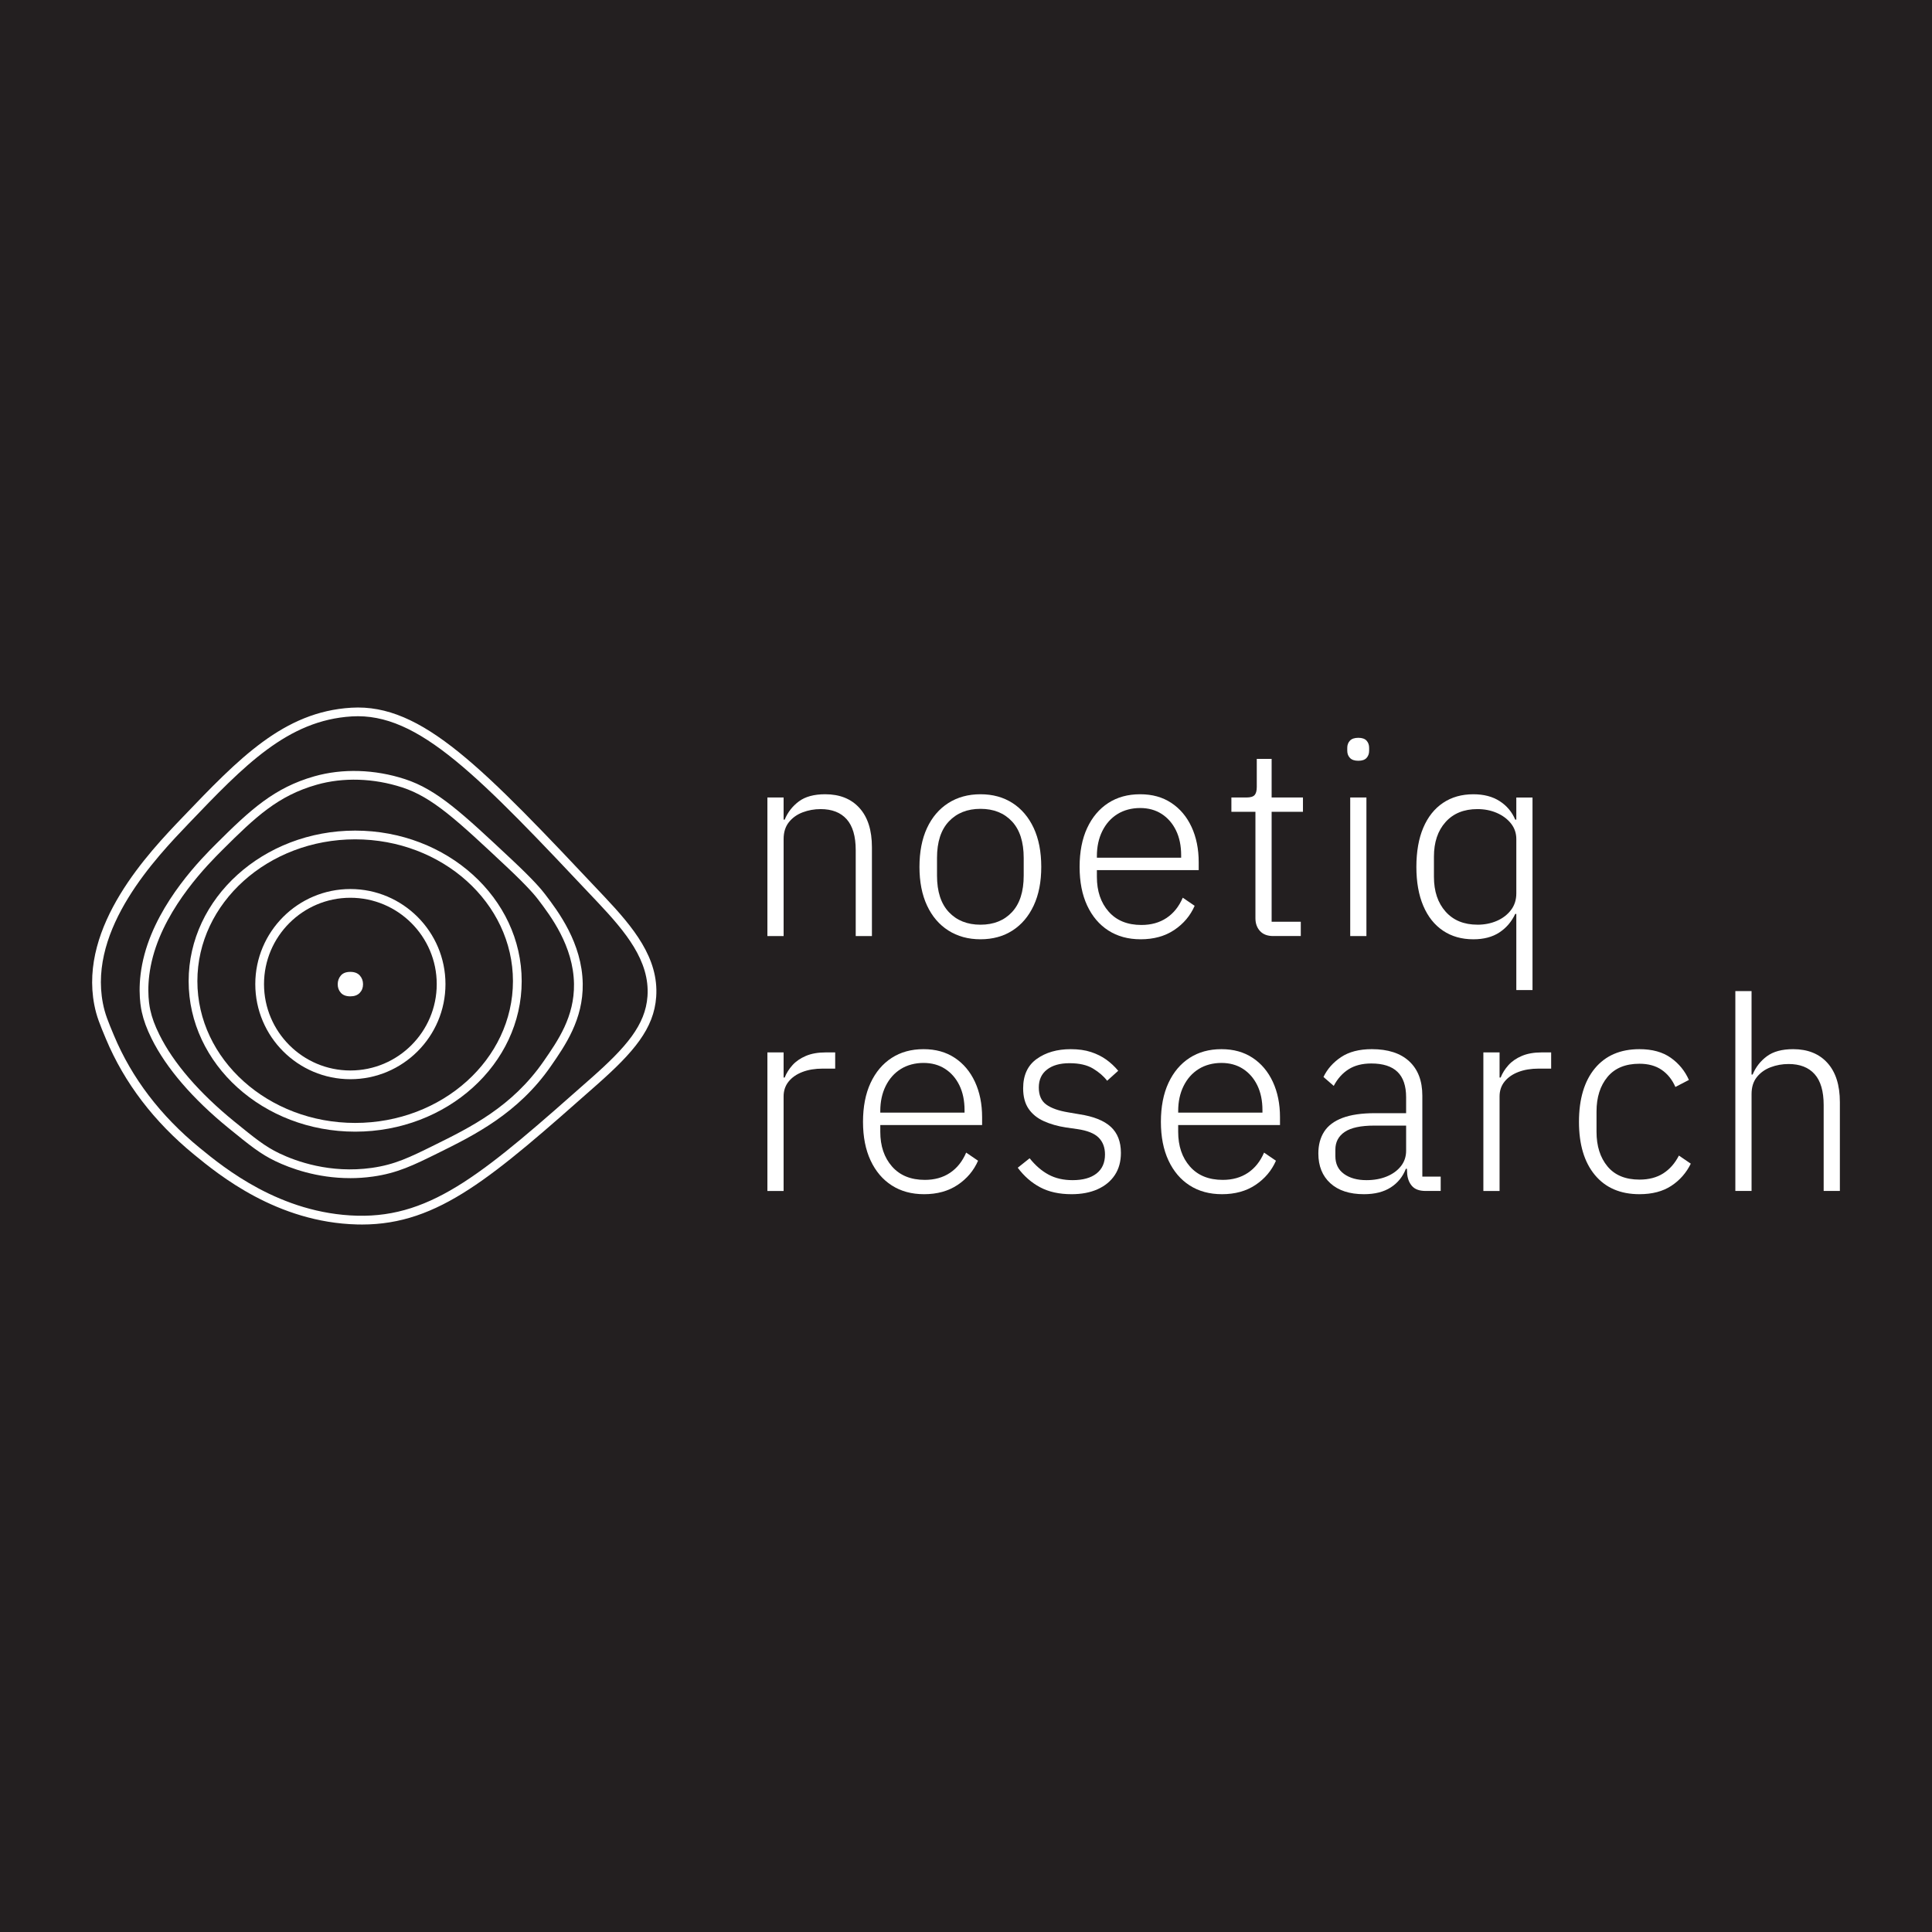 <?xml version="1.0" encoding="UTF-8"?><svg xmlns="http://www.w3.org/2000/svg" viewBox="0 0 2400 2400"><defs><style>.cls-1{fill:#fff;}.cls-1,.cls-2{stroke-width:0px;}.cls-2{fill:#231f20;}</style></defs><g id="BACKGROUNDS_HIDE_THESE_WHEN_EXPORTING_FILES_"><rect class="cls-2" y="0" width="2400" height="2400"/></g><g id="_1-COLOR_LOGOS"><path class="cls-1" d="M435.25,1340.63c-65.13,0-118.12-52.99-118.12-118.12s52.99-118.12,118.12-118.12,118.13,52.99,118.13,118.12-52.99,118.12-118.13,118.12ZM435.25,1115.23c-59.15,0-107.28,48.12-107.28,107.28s48.12,107.28,107.28,107.28,107.28-48.12,107.28-107.28-48.13-107.28-107.28-107.28Z"/><path class="cls-1" d="M441.2,1405.79c-114.07,0-206.86-83.88-206.86-186.99s92.79-186.99,206.86-186.99,206.86,83.88,206.86,186.99-92.79,186.99-206.86,186.99ZM441.2,1042.66c-108.08,0-196.01,79.02-196.01,176.14s87.93,176.14,196.01,176.14,196.01-79.02,196.01-176.14-87.93-176.14-196.01-176.14Z"/><path class="cls-1" d="M434.84,1463.52c-41.47,0-74.65-12.47-92.47-20.98-18.95-9.05-32.08-19.74-58.26-41.04-44.61-36.3-77.71-74.76-95.78-111.29-6.11-12.35-9.88-22.59-12.22-33.23-2.14-9.79-6.09-36.34,3.43-71.6,17.87-66.14,71.37-119.56,88.95-137.12,42.88-42.8,72.48-69.8,121.88-83.87h0c35.09-9.99,75.08-8.77,112.59,3.43,40.06,13.05,71.24,42.29,133.35,100.54,26.56,24.9,36.13,36.33,41.02,42.76,16,21.07,45.78,60.28,46.56,110.95.68,44.26-21.71,76.56-39.69,102.51-40.72,58.76-95.82,85.97-140.09,107.83-30.35,14.99-50.37,24.87-80.79,29.14-9.84,1.38-19.36,1.98-28.47,1.98ZM393.34,974.83c-47.84,13.62-75.7,39.7-117.19,81.12-17.07,17.05-69.03,68.92-86.14,132.26-8.9,32.95-5.28,57.45-3.31,66.45,2.17,9.86,5.57,19.06,11.35,30.74,17.38,35.13,49.49,72.35,92.84,107.63,25.57,20.81,38.37,31.22,56.16,39.71,20.63,9.85,62.95,25.32,114.76,18.05,28.69-4.03,47.05-13.09,77.46-28.1,45.44-22.44,96.89-47.85,136.01-104.3,17.99-25.96,38.39-55.38,37.76-96.16-.73-47.11-29.1-84.48-44.35-104.54-2.68-3.53-10.84-14.27-39.8-41.42-60.94-57.15-91.52-85.84-129.29-98.13-35.49-11.55-73.23-12.72-106.27-3.31h0Z"/><path class="cls-1" d="M449.49,1521.13c-1.96,0-3.93-.03-5.91-.07-99.51-2.48-171.65-61.55-202.45-86.78-49.87-40.84-86.73-89.2-109.55-143.74-7.52-17.99-11.65-27.87-14.44-42.32-18.98-98.53,67.79-189.21,109.49-232.78,70.19-73.34,125.64-131.27,209.75-136.29h0c88.1-5.4,163.75,74.86,314.2,234.5,35.97,38.16,67.96,76.41,64.57,124.7-2.77,39.44-27.91,68.69-73.34,108.87-130.06,115.04-196.64,173.93-292.31,173.93ZM437.02,889.95c-79.87,4.77-134.01,61.34-202.55,132.96-40.45,42.27-124.61,130.21-106.68,223.24,2.57,13.35,6.54,22.87,13.77,40.14,22.15,52.94,57.95,99.89,106.44,139.59,29.94,24.52,100.06,81.93,195.84,84.32,94.5,2.36,160.18-55.62,290.78-171.14,43.27-38.27,67.19-65.78,69.71-101.5,3.08-43.91-27.4-80.16-61.65-116.51-148.15-157.17-222.46-236.07-305.66-231.11h0Z"/><path class="cls-1" d="M423.4,1211.84c2.59-3.02,6.5-4.53,11.74-4.53s9.11,1.49,11.8,4.47c2.69,2.98,4.04,6.63,4.04,10.94s-1.37,7.8-4.09,10.67c-2.73,2.87-6.65,4.31-11.75,4.31s-9.07-1.46-11.69-4.36c-2.63-2.91-3.93-6.45-3.93-10.62s1.29-7.87,3.88-10.88Z"/><path class="cls-1" d="M953.29,1162.79v-172.11h20.13v27.51h1.34c3.8-9.17,9.67-16.72,17.62-22.65,7.94-5.92,18.84-8.89,32.71-8.89,18.12,0,32.32,5.7,42.61,17.11,10.29,11.41,15.43,27.63,15.43,48.65v110.38h-20.13v-106.69c0-17.22-3.75-30.03-11.24-38.42-7.49-8.39-18.28-12.58-32.37-12.58-7.83,0-15.26,1.34-22.31,4.02-7.05,2.68-12.75,6.77-17.11,12.25-4.36,5.48-6.54,12.47-6.54,20.97v120.45h-20.13Z"/><path class="cls-1" d="M1218,1166.81c-15.21,0-28.52-3.64-39.92-10.9-11.41-7.26-20.25-17.61-26.5-31.03-6.26-13.42-9.39-29.41-9.39-47.98s3.13-34.89,9.39-48.31c6.26-13.42,15.1-23.76,26.5-31.03,11.41-7.26,24.71-10.9,39.92-10.9s28.46,3.64,39.76,10.9c11.29,7.27,20.07,17.61,26.34,31.03,6.26,13.42,9.39,29.52,9.39,48.31s-3.14,34.56-9.39,47.98c-6.26,13.42-15.04,23.77-26.34,31.03-11.3,7.26-24.55,10.9-39.76,10.9ZM1218,1148.7c16.33,0,29.36-5.2,39.09-15.6,9.73-10.4,14.59-25.55,14.59-45.46v-21.81c0-19.9-4.86-35.06-14.59-45.46-9.73-10.4-22.76-15.6-39.09-15.6s-29.41,5.2-39.25,15.6c-9.85,10.4-14.76,25.56-14.76,45.46v21.81c0,19.91,4.92,35.06,14.76,45.46,9.84,10.4,22.92,15.6,39.25,15.6Z"/><path class="cls-1" d="M1416.94,1166.81c-15.43,0-28.8-3.64-40.09-10.9-11.3-7.26-20.08-17.61-26.34-31.03-6.26-13.42-9.39-29.41-9.39-47.98s3.13-34.89,9.39-48.31c6.26-13.42,14.98-23.76,26.17-31.03,11.18-7.26,24.37-10.9,39.59-10.9s27.9,3.58,38.75,10.73c10.85,7.16,19.23,17.11,25.16,29.86,5.92,12.75,8.89,27.4,8.89,43.95v9.73h-126.48v8.39c0,17.67,4.87,32.04,14.6,43.11,9.73,11.07,23.32,16.61,40.76,16.61,12.08,0,22.48-2.9,31.2-8.72,8.72-5.81,15.43-14.2,20.13-25.16l14.76,10.07c-5.37,12.3-13.82,22.31-25.33,30.03-11.52,7.72-25.45,11.57-41.77,11.57ZM1362.59,1065.49h104.68v-3.02c0-11.85-2.13-22.14-6.38-30.87-4.25-8.72-10.18-15.54-17.78-20.47-7.61-4.92-16.55-7.38-26.84-7.38s-20.13,2.52-28.18,7.55c-8.05,5.03-14.32,12.08-18.79,21.13-4.48,9.06-6.71,19.41-6.71,31.03v2.01Z"/><path class="cls-1" d="M1581.68,1162.79c-7.16,0-12.64-2.07-16.44-6.21-3.81-4.14-5.7-9.45-5.7-15.94v-132.19h-29.86v-17.78h18.79c4.92,0,8.27-1.01,10.06-3.02,1.79-2.01,2.68-5.37,2.68-10.07v-34.89h18.45v47.98h38.92v17.78h-38.92v136.55h36.23v17.78h-34.22Z"/><path class="cls-1" d="M1687.36,945.05c-4.7,0-8.17-1.17-10.4-3.52-2.24-2.35-3.35-5.31-3.35-8.89v-3.69c0-3.57,1.12-6.54,3.35-8.89,2.23-2.35,5.7-3.52,10.4-3.52s8.1,1.17,10.23,3.52c2.12,2.35,3.19,5.32,3.19,8.89v3.69c0,3.58-1.06,6.54-3.19,8.89-2.13,2.35-5.54,3.52-10.23,3.52ZM1677.29,1162.79v-172.11h20.13v172.11h-20.13Z"/><path class="cls-1" d="M1883.62,1229.89v-94.61h-1.34c-4.48,9.62-11.02,17.28-19.63,22.98-8.61,5.7-19.41,8.56-32.38,8.56-14.54,0-27.12-3.58-37.74-10.73-10.63-7.16-18.79-17.45-24.49-30.87-5.7-13.42-8.56-29.52-8.56-48.31s2.85-35.23,8.56-48.65c5.7-13.42,13.87-23.71,24.49-30.87,10.62-7.16,23.2-10.73,37.74-10.73,12.97,0,23.87,2.85,32.71,8.56,8.83,5.7,15.27,13.37,19.29,22.98h1.34v-27.51h20.13v239.21h-20.13ZM1835.31,1148.7c8.72,0,16.72-1.56,23.99-4.7,7.27-3.13,13.14-7.6,17.62-13.42,4.47-5.81,6.71-12.75,6.71-20.8v-67.44c0-7.38-2.24-13.87-6.71-19.46-4.48-5.59-10.35-9.95-17.62-13.09-7.27-3.13-15.26-4.7-23.99-4.7-16.78,0-29.97,5.37-39.59,16.1-9.62,10.73-14.43,25.05-14.43,42.94v25.16c0,17.9,4.81,32.27,14.43,43.11,9.62,10.85,22.81,16.27,39.59,16.27Z"/><path class="cls-1" d="M953.29,1479.45v-172.11h20.13v31.2h1.34c2.23-5.59,5.48-10.73,9.73-15.43,4.25-4.7,9.78-8.5,16.61-11.41,6.82-2.9,15.04-4.36,24.66-4.36h11.74v20.13h-15.43c-9.62,0-18.06,1.4-25.33,4.2-7.27,2.8-12.98,6.77-17.11,11.91-4.14,5.15-6.21,11.3-6.21,18.45v117.43h-20.13Z"/><path class="cls-1" d="M1147.88,1483.47c-15.43,0-28.8-3.64-40.09-10.9-11.3-7.26-20.08-17.61-26.34-31.03-6.26-13.42-9.39-29.41-9.39-47.98s3.13-34.89,9.39-48.31c6.26-13.42,14.98-23.76,26.17-31.03,11.18-7.26,24.37-10.9,39.59-10.9s27.9,3.58,38.75,10.73c10.85,7.16,19.23,17.11,25.16,29.86,5.92,12.75,8.89,27.4,8.89,43.95v9.73h-126.48v8.39c0,17.67,4.87,32.04,14.6,43.11,9.73,11.07,23.32,16.61,40.76,16.61,12.08,0,22.48-2.9,31.2-8.72,8.72-5.81,15.43-14.2,20.13-25.16l14.76,10.07c-5.37,12.3-13.82,22.31-25.33,30.03-11.52,7.72-25.45,11.57-41.77,11.57ZM1093.52,1382.15h104.68v-3.02c0-11.85-2.13-22.14-6.38-30.87-4.25-8.72-10.18-15.54-17.78-20.47-7.61-4.92-16.55-7.38-26.84-7.38s-20.13,2.52-28.18,7.55c-8.05,5.03-14.32,12.08-18.79,21.13-4.48,9.06-6.71,19.41-6.71,31.03v2.01Z"/><path class="cls-1" d="M1331.06,1483.47c-15.21,0-28.18-2.85-38.92-8.56-10.74-5.7-20.02-13.81-27.85-24.32l14.76-11.74c7.16,8.95,14.98,15.72,23.49,20.3,8.5,4.59,18.45,6.88,29.86,6.88,12.75,0,22.65-2.74,29.69-8.22,7.04-5.48,10.57-13.36,10.57-23.65,0-8.72-2.63-15.71-7.89-20.97-5.26-5.25-14.04-8.77-26.34-10.57l-14.09-2.01c-10.29-1.56-19.52-4.19-27.68-7.88-8.17-3.69-14.48-8.83-18.96-15.43-4.48-6.6-6.71-15.04-6.71-25.33,0-16.33,5.65-28.52,16.94-36.57,11.29-8.05,25.33-12.08,42.11-12.08,9.61,0,18,1.17,25.16,3.52,7.16,2.35,13.47,5.48,18.96,9.39,5.48,3.92,10.45,8.56,14.93,13.92l-13.76,12.41c-4.25-5.59-10.07-10.62-17.45-15.1-7.38-4.47-17.11-6.71-29.19-6.71s-21.19,2.63-28.02,7.89c-6.83,5.26-10.23,12.7-10.23,22.31s3.07,16.67,9.23,21.14c6.15,4.48,15.26,7.72,27.34,9.73l13.75,2.35c17.67,2.68,30.7,7.89,39.09,15.6,8.39,7.72,12.58,18.51,12.58,32.38,0,10.73-2.51,19.91-7.55,27.51-5.03,7.61-12.14,13.48-21.31,17.62-9.17,4.13-20.02,6.2-32.54,6.2Z"/><path class="cls-1" d="M1517.93,1483.47c-15.43,0-28.8-3.64-40.09-10.9-11.3-7.26-20.08-17.61-26.34-31.03-6.26-13.42-9.39-29.41-9.39-47.98s3.13-34.89,9.39-48.31c6.26-13.42,14.98-23.76,26.17-31.03,11.18-7.26,24.37-10.9,39.59-10.9s27.9,3.58,38.75,10.73c10.85,7.16,19.23,17.11,25.16,29.86,5.92,12.75,8.89,27.4,8.89,43.95v9.73h-126.48v8.39c0,17.67,4.87,32.04,14.6,43.11,9.73,11.07,23.32,16.61,40.76,16.61,12.08,0,22.48-2.9,31.2-8.72,8.72-5.81,15.43-14.2,20.13-25.16l14.76,10.07c-5.37,12.3-13.82,22.31-25.33,30.03-11.52,7.72-25.45,11.57-41.77,11.57ZM1463.58,1382.15h104.68v-3.02c0-11.85-2.13-22.14-6.38-30.87-4.25-8.72-10.18-15.54-17.78-20.47-7.61-4.92-16.55-7.38-26.84-7.38s-20.13,2.52-28.18,7.55c-8.05,5.03-14.32,12.08-18.79,21.13-4.48,9.06-6.71,19.41-6.71,31.03v2.01Z"/><path class="cls-1" d="M1694.4,1483.47c-17.9,0-31.82-4.53-41.77-13.59-9.96-9.06-14.93-21.41-14.93-37.07,0-10.51,2.4-19.51,7.21-27.01,4.81-7.49,12.41-13.19,22.81-17.11,10.4-3.91,23.87-5.87,40.43-5.87h38.58v-19.79c0-14.09-3.58-24.6-10.74-31.54-7.16-6.93-18.01-10.4-32.54-10.4-11.19,0-20.58,2.4-28.18,7.21-7.61,4.81-13.76,11.69-18.45,20.63l-12.75-11.07c4.7-9.84,11.96-18.06,21.81-24.66,9.84-6.6,22.59-9.9,38.25-9.9,20.13,0,35.61,5.03,46.47,15.1,10.85,10.07,16.27,24.27,16.27,42.61v100.65h22.81v17.78h-18.79c-7.38,0-12.86-1.9-16.44-5.7-3.58-3.8-5.7-8.83-6.37-15.1l-.34-6.71h-1.34c-3.81,9.85-10.07,17.56-18.79,23.15-8.72,5.59-19.79,8.39-33.21,8.39ZM1697.42,1466.03c9.39,0,17.78-1.51,25.16-4.53,7.38-3.02,13.25-7.26,17.62-12.75,4.36-5.48,6.54-11.91,6.54-19.29v-31.2h-39.59c-16.78,0-29.02,2.63-36.74,7.88-7.72,5.26-11.57,12.58-11.57,21.97v8.05c0,9.62,3.57,17,10.73,22.14,7.16,5.15,16.44,7.72,27.85,7.72Z"/><path class="cls-1" d="M1842.69,1479.45v-172.11h20.13v31.2h1.34c2.23-5.59,5.48-10.73,9.73-15.43,4.25-4.7,9.78-8.5,16.61-11.41,6.82-2.9,15.04-4.36,24.66-4.36h11.74v20.13h-15.43c-9.62,0-18.06,1.4-25.33,4.2-7.27,2.8-12.98,6.77-17.11,11.91-4.14,5.15-6.21,11.3-6.21,18.45v117.43h-20.13Z"/><path class="cls-1" d="M2036.61,1483.47c-23.71,0-42.16-7.94-55.36-23.82-13.2-15.88-19.79-37.91-19.79-66.09s6.6-50.55,19.79-66.43c13.19-15.88,31.65-23.82,55.36-23.82,15.88,0,28.85,3.58,38.92,10.73,10.07,7.16,17.56,16.33,22.48,27.51l-16.78,8.72c-4.02-9.17-9.73-16.27-17.11-21.3-7.38-5.03-16.55-7.55-27.51-7.55-17.44,0-30.7,5.48-39.76,16.44-9.06,10.96-13.59,25.28-13.59,42.94v25.16c0,17.67,4.53,31.99,13.59,42.95,9.06,10.96,22.31,16.44,39.76,16.44,11.63,0,21.47-2.57,29.53-7.72,8.05-5.14,14.54-12.52,19.46-22.14l14.76,10.07c-5.59,11.41-13.64,20.58-24.16,27.51-10.52,6.93-23.71,10.4-39.59,10.4Z"/><path class="cls-1" d="M2155.71,1479.45v-248.27h20.13v103.67h1.34c3.8-9.17,9.67-16.72,17.62-22.65,7.94-5.92,18.84-8.89,32.71-8.89,18.12,0,32.32,5.7,42.61,17.11,10.29,11.41,15.43,27.63,15.43,48.65v110.38h-20.13v-106.69c0-17.22-3.75-30.03-11.24-38.42-7.49-8.39-18.28-12.58-32.37-12.58-7.83,0-15.26,1.34-22.31,4.02-7.05,2.68-12.75,6.77-17.11,12.25-4.36,5.48-6.54,12.47-6.54,20.97v120.45h-20.13Z"/></g></svg>
